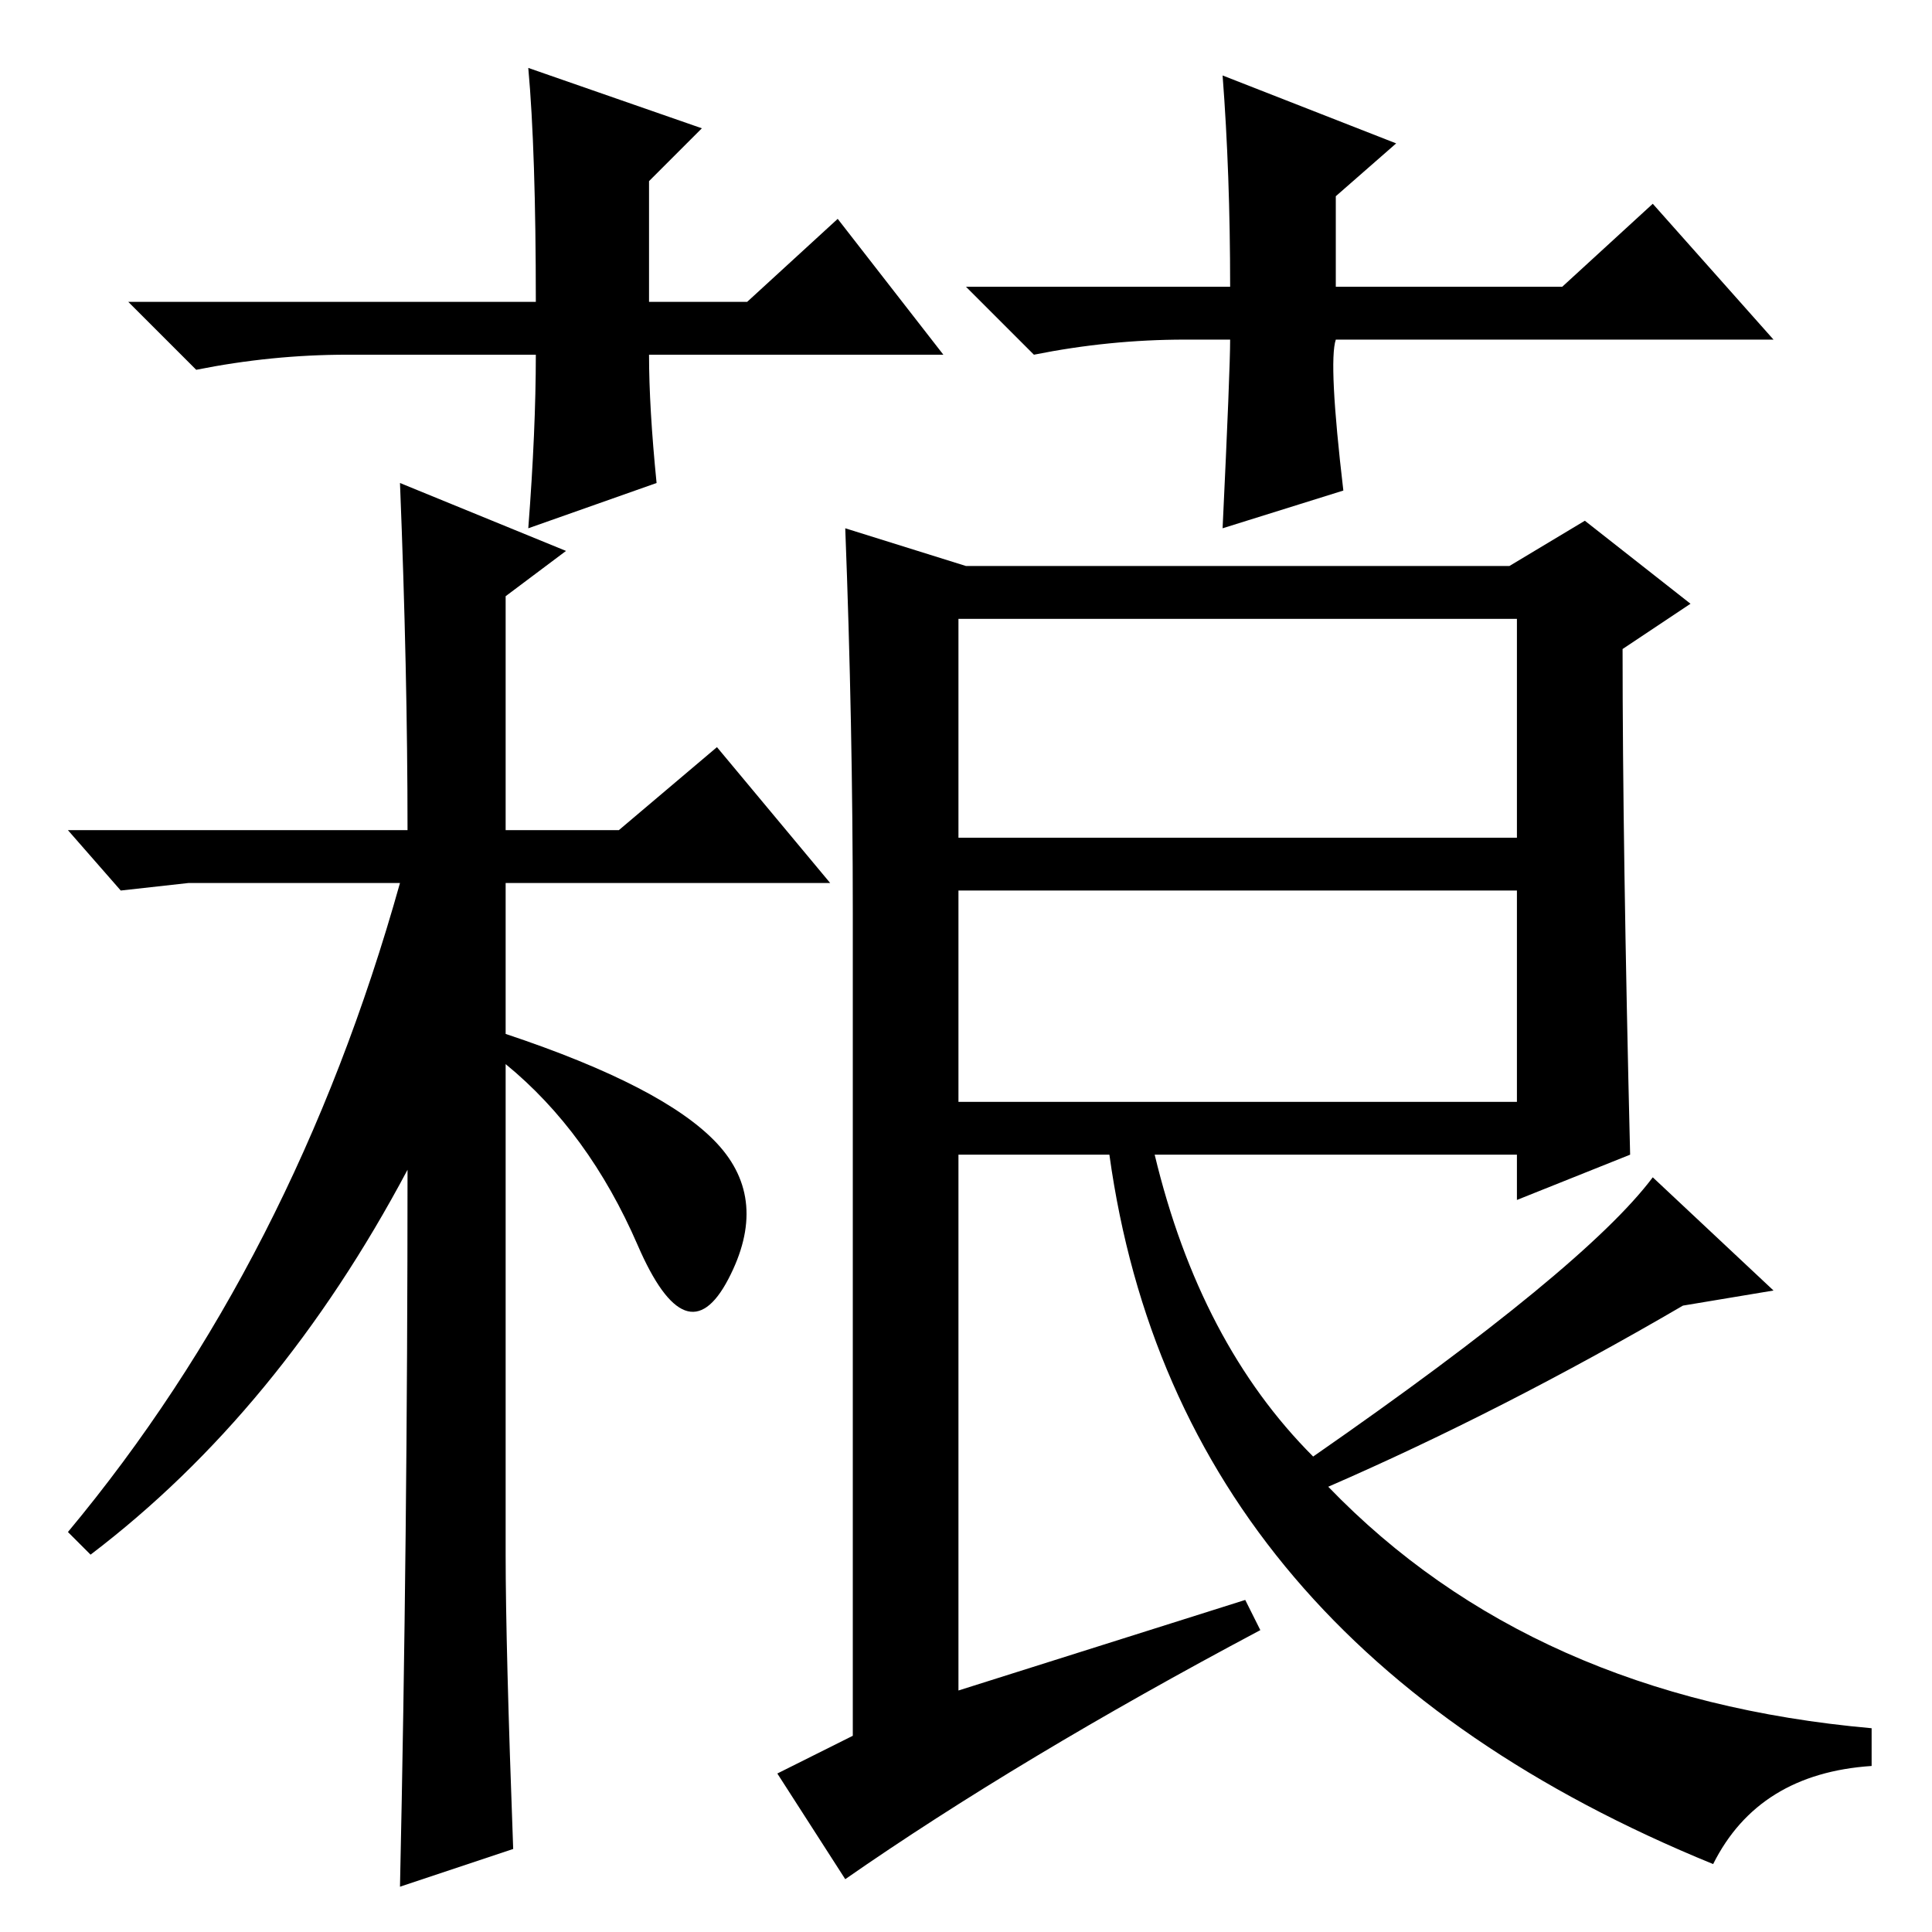 <?xml version="1.0" standalone="no"?>
<!DOCTYPE svg PUBLIC "-//W3C//DTD SVG 1.1//EN" "http://www.w3.org/Graphics/SVG/1.1/DTD/svg11.dtd" >
<svg xmlns="http://www.w3.org/2000/svg" xmlns:xlink="http://www.w3.org/1999/xlink" version="1.1" viewBox="0 -36 256 256">
  <g transform="matrix(1 0 0 -1 0 220)">
   <path fill="currentColor"
d="M127 110h74v28h-74v-28zM165 44l2 -4q-32 -17 -55 -33l-9 14l10 5v8v101q0 25 -1 51l16 -5h72l10 6l14 -11l-9 -6q0 -26 1 -67l-15 -6v6h-48q6 -25 21 -40q36 25 45 37l16 -15l-12 -2q-24 -14 -47 -24q27 -28 72 -32v-5q-15 -1 -21 -13q-71 29 -80 94h-20v-71zM127 145
h74v29h-74v-29zM67 50q0 -12 1 -39l-15 -5q1 46 1 95q-17 -32 -42 -51l-3 3q30 36 44 86h-28l-9 -1l-7 8h45q0 21 -1 46l22 -9l-8 -6v-31h15l13 11l15 -18h-43v-20q21 -7 28 -14.5t1.5 -18t-12 4.5t-17.5 24v-65v0zM125 209h-39q0 -7 1 -17l-17 -6q1 13 1 23h-25
q-10 0 -20 -2l-9 9h54q0 20 -1 31l23 -8l-7 -7v-16h13l12 11zM157 211q-10 0 -20 -2l-9 9h35q0 15 -1 28l23 -9l-8 -7v-12h30l12 11l16 -18h-58q-1 -3 1 -20l-16 -5q1 21 1 25h-6z" />
  </g>

</svg>
